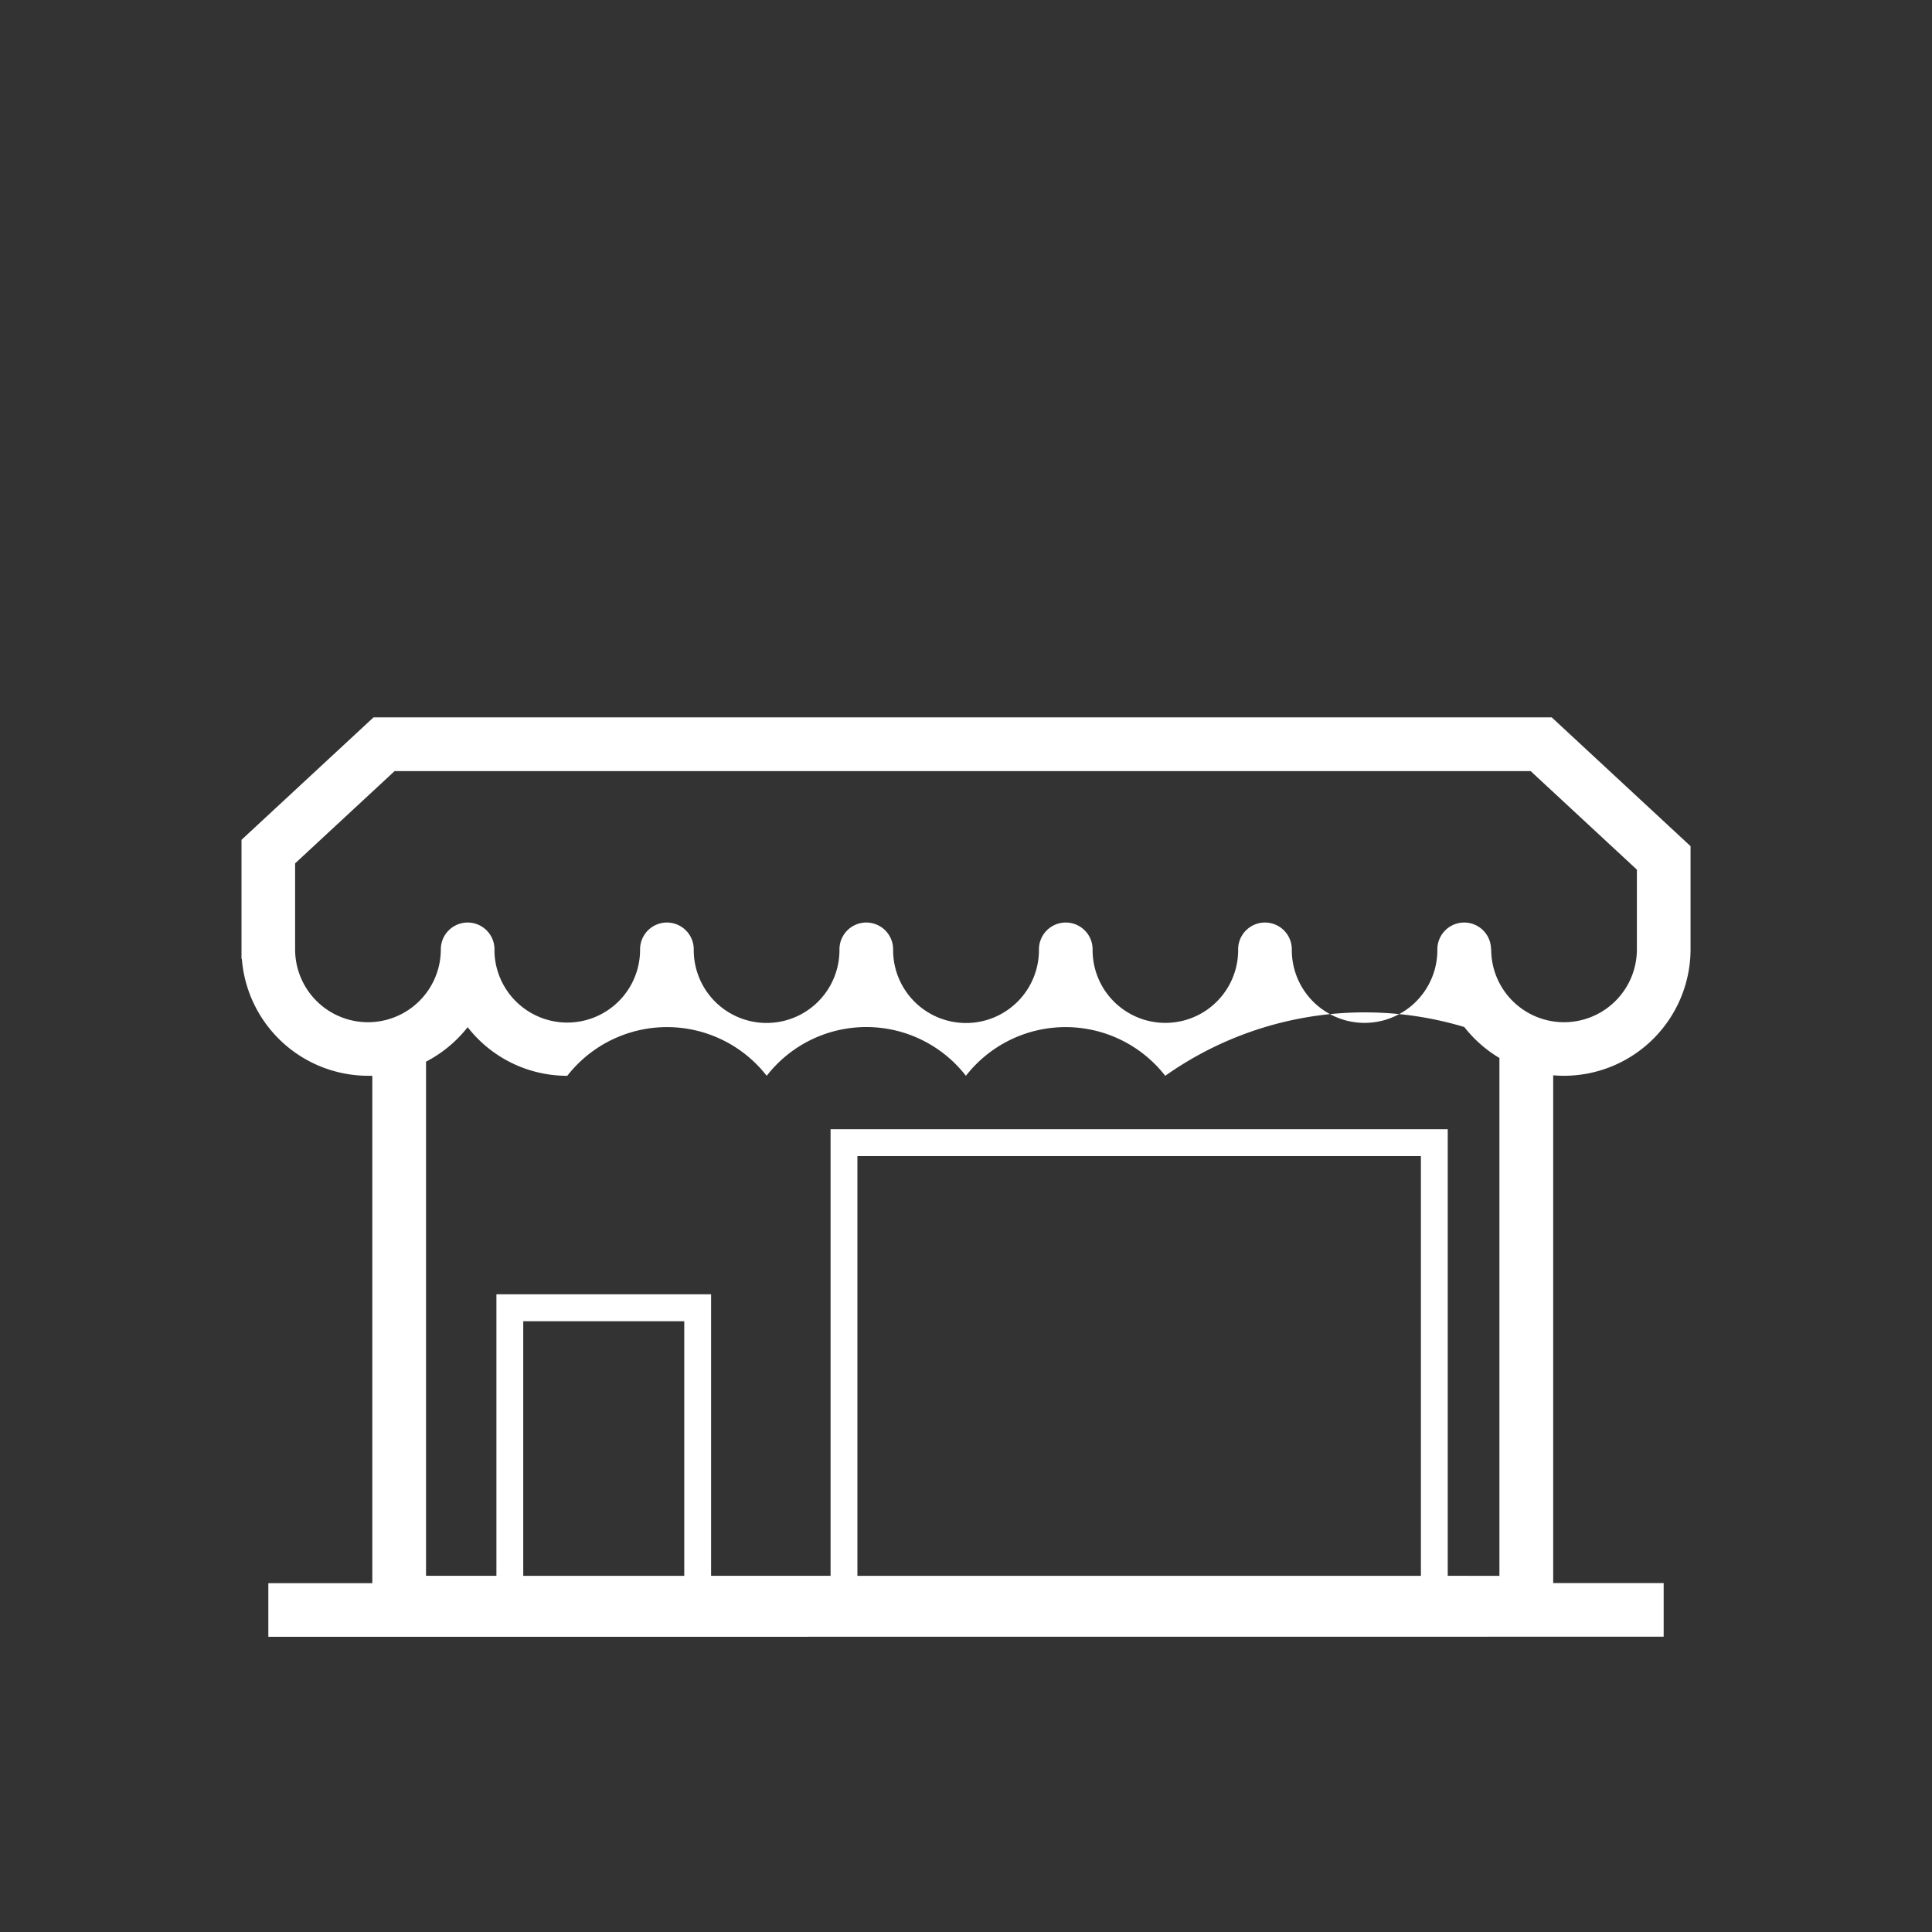 <svg xmlns="http://www.w3.org/2000/svg" width="72" height="72" viewBox="0 0 72 72">
  <rect x="0" y="0" width="72" height="72" fill="#333333" stroke="none"/>
  <g id="icon-marketplace-bg" transform="translate(14.152 13.25)">
    <rect id="bg" width="72" height="72" transform="translate(-14.152 -13.25)" fill="#fff" opacity="0"/>
    <g id="icon-marketplace" transform="translate(-5.152 13.488)">
      <path id="Union_27" data-name="Union 27" d="M16409,16452.523v-2h3.875v-18.908c-.055,0-.107,0-.162,0a4.725,4.725,0,0,1-4.7-4.359H16408v-4.434l4.92-4.564h43.908l5.174,4.8v3.842a4.721,4.721,0,0,1-4.719,4.715q-.205,0-.4-.018v18.922H16461v2Zm45.879-2.271v-19.3a4.774,4.774,0,0,1-1.309-1.154,12.878,12.878,0,0,0-11.145,1.818,4.708,4.708,0,0,0-7.428,0,4.7,4.7,0,0,0-7.424,0,4.712,4.712,0,0,0-7.432,0,4.7,4.7,0,0,1-3.713-1.812,4.768,4.768,0,0,1-1.551,1.285v19.16h2.623v-10.49h8v10.49h4.453v-16.643h23v16.643Zm-2.926,0v-15.643h-21v15.643Zm-27.453,0v-9.49h-6v9.49Zm30.072-23.348a2.715,2.715,0,1,0,5.43,0v-2.971l-3.959-3.672h-42.338l-3.707,3.438v3.205a2.715,2.715,0,0,0,5.43,0,1,1,0,0,1,2,0h0c0,.039,0,.078,0,.117a2.714,2.714,0,0,0,5.426-.117,1,1,0,0,1,2,0,2.715,2.715,0,0,0,5.43.055v-.055a1,1,0,1,1,2,0v.055a2.717,2.717,0,0,0,5.434-.055,1,1,0,0,1,2,0,2.712,2.712,0,0,0,5.424.055v-.055a1,1,0,0,1,2,0v.055a2.712,2.712,0,0,0,5.424-.055,1,1,0,0,1,2,0Z" transform="translate(-16408 -16418.262)" fill="#fff"/>
    </g>
  </g>
</svg>
